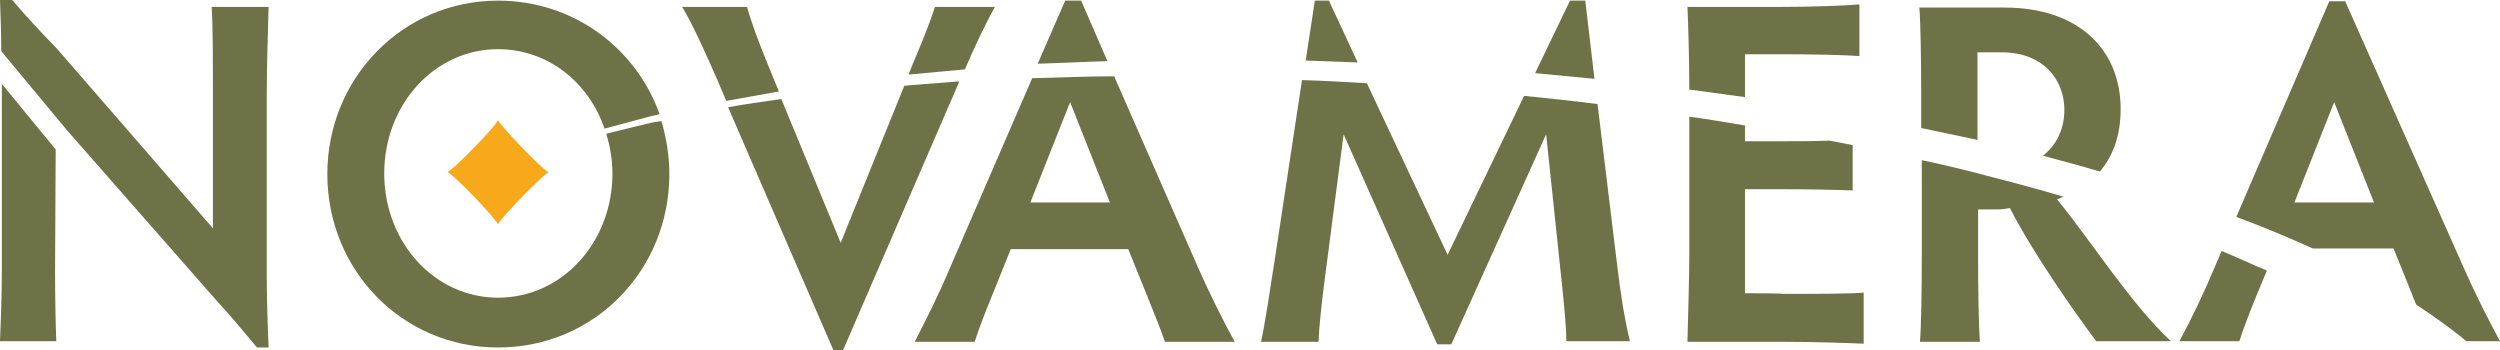 <svg width="150" height="21" viewBox="0 0 150 21" fill="none" xmlns="http://www.w3.org/2000/svg">
<g clip-path="url(#clip0_186_6266)">
<path d="M29.882 13.47C29.882 13.243 27.092 10.33 26.835 10.33C27.056 10.33 29.882 7.454 29.882 7.189C29.882 7.416 32.672 10.33 32.929 10.33C32.672 10.368 29.882 13.243 29.882 13.47Z" fill="#F7A91B"/>
<path d="M3.341 8.968L0.11 5.032C0.11 5.26 0.11 5.487 0.11 5.714V16.233C0.11 17.784 0.037 19.676 0 20.47H3.377C3.341 19.676 3.304 17.784 3.304 16.27L3.341 8.968Z" fill="#6F7246"/>
<path d="M16.006 5.676C16.006 4.049 16.079 1.703 16.116 0.416H12.702C12.775 1.665 12.775 3.973 12.775 5.676V13.697L3.377 2.876C2.423 1.892 1.799 1.249 0.734 0H0C0.037 0.87 0.073 1.968 0.073 3.065L4.001 7.795L13.106 18.162C14.024 19.146 14.611 19.903 15.418 20.849H16.116C16.043 19.146 16.006 17.67 16.006 16.422V5.676Z" fill="#6F7246"/>
<path d="M133.297 15.059L132.893 16.005C132.195 17.67 131.461 19.184 130.764 20.47H134.361C134.618 19.676 134.949 18.805 135.463 17.557L136.013 16.232C135.096 15.854 134.214 15.438 133.297 15.059Z" fill="#6F7246"/>
<path d="M123.421 11.957C123.568 11.919 123.678 11.843 123.825 11.805C121.916 11.238 120.007 10.746 118.098 10.254C117.181 10.027 116.226 9.8 115.308 9.611V15.362C115.308 17.368 115.272 19.6 115.198 20.508H118.796C118.722 19.6 118.686 17.368 118.686 15.362V12.562H119.897C120.117 12.562 120.338 12.524 120.595 12.486C121.953 15.135 124.413 18.654 125.771 20.47H130.25C127.827 18.2 125.551 14.568 123.421 11.957Z" fill="#6F7246"/>
<path d="M104.699 17.595V11.351H106.571C108.517 11.351 110.279 11.389 111.16 11.427V8.703C110.683 8.627 110.242 8.514 109.765 8.438C108.847 8.476 107.746 8.476 106.534 8.476H104.699V7.53C103.598 7.341 102.459 7.151 101.358 7V15.249C101.358 16.573 101.285 18.881 101.248 20.508H106.975C108.921 20.508 110.976 20.584 111.821 20.622V17.557C110.976 17.632 108.921 17.632 106.975 17.632C106.938 17.595 104.699 17.595 104.699 17.595Z" fill="#6F7246"/>
<path d="M95.852 6.243C94.383 6.054 92.915 5.903 91.446 5.751L86.857 15.287L82.012 4.995C80.727 4.919 79.405 4.843 78.12 4.805L76.542 15.211C76.211 17.33 75.881 19.562 75.661 20.508H79.112C79.148 19.562 79.295 18.238 79.479 16.8L80.617 8.059L86.233 20.66H87.078L92.768 8.059L93.686 16.762C93.869 18.503 93.979 19.638 93.979 20.47H97.797C97.467 19.108 97.246 17.746 96.99 15.589L95.852 6.243Z" fill="#6F7246"/>
<path d="M66.85 4.578C65.198 4.578 63.583 4.654 61.931 4.692L57.011 16.043C56.314 17.708 55.543 19.222 54.882 20.508H58.48C58.737 19.713 59.067 18.843 59.581 17.595L60.646 14.946H67.694L68.796 17.67C69.236 18.768 69.64 19.751 69.897 20.508H74.082C73.421 19.297 72.614 17.708 71.879 16.043L66.85 4.578ZM61.821 12.146L64.207 6.13L66.593 12.146H61.821Z" fill="#6F7246"/>
<path d="M54.662 5.108C54.515 5.108 54.405 5.146 54.258 5.146L50.44 14.568L46.879 5.941C45.815 6.092 44.75 6.243 43.685 6.432L50 21H50.587L57.562 4.881C56.608 4.957 55.653 5.032 54.662 5.108Z" fill="#6F7246"/>
<path d="M138.767 14.908H143.612L144.714 17.632C144.787 17.86 144.897 18.087 144.971 18.276C145.999 18.957 147.026 19.676 147.981 20.47H150C149.339 19.259 148.532 17.67 147.797 16.005L140.712 0.076H139.758L134.178 13.016C135.72 13.584 137.261 14.227 138.767 14.908ZM140.051 6.13L142.438 12.146H137.665L140.051 6.13Z" fill="#6F7246"/>
<path d="M115.272 7.681C116.336 7.908 117.438 8.135 118.502 8.362C118.539 8.362 118.576 8.4 118.649 8.4V3.141H120.118C122.614 3.141 123.862 4.805 123.862 6.584C123.862 7.757 123.385 8.703 122.577 9.346C123.715 9.649 124.853 9.951 125.991 10.292C126.762 9.384 127.239 8.173 127.239 6.546C127.239 3.027 124.78 0.454 120.264 0.454H115.162C115.235 1.324 115.272 3.708 115.272 5.714V7.681Z" fill="#6F7246"/>
<path d="M104.699 5.827V3.254H106.718C108.664 3.254 110.683 3.292 111.564 3.368V0.265C110.683 0.341 108.664 0.416 106.718 0.416H101.248C101.285 1.249 101.358 3.405 101.358 5.373C102.459 5.524 103.598 5.676 104.699 5.827Z" fill="#6F7246"/>
<path d="M95.668 4.73L95.118 0.038H94.2L92.107 4.389C93.319 4.503 94.494 4.616 95.668 4.73Z" fill="#6F7246"/>
<path d="M81.461 3.746L79.736 0.038H78.891L78.341 3.632C79.369 3.67 80.397 3.708 81.461 3.746Z" fill="#6F7246"/>
<path d="M66.446 3.67L64.868 0.038H63.913L62.261 3.822C63.656 3.784 65.051 3.708 66.446 3.67Z" fill="#6F7246"/>
<path d="M54.626 4.465C55.727 4.351 56.792 4.276 57.893 4.162C58.48 2.8 59.141 1.4 59.692 0.416H56.094C55.8 1.362 55.286 2.611 54.773 3.822L54.516 4.465C54.589 4.465 54.589 4.465 54.626 4.465Z" fill="#6F7246"/>
<path d="M43.576 6.054C44.64 5.865 45.668 5.676 46.733 5.487L46.035 3.784C45.558 2.611 45.081 1.362 44.824 0.416H40.933C41.63 1.589 42.364 3.254 43.062 4.843L43.576 6.054Z" fill="#6F7246"/>
<path d="M38.877 7.416C38.032 7.605 37.188 7.832 36.38 8.022C36.6 8.778 36.747 9.573 36.747 10.405C36.747 14.53 33.737 17.86 29.882 17.86C26.064 17.86 23.054 14.53 23.054 10.405C23.054 6.281 26.064 2.951 29.882 2.951C32.856 2.951 35.316 4.919 36.27 7.719C37.114 7.492 37.959 7.265 38.803 7.038C39.06 6.962 39.317 6.924 39.574 6.849C38.179 2.914 34.435 0.038 29.882 0.038C24.156 0.038 19.64 4.692 19.64 10.443C19.64 16.195 24.119 20.849 29.882 20.849C35.683 20.849 40.161 16.195 40.161 10.443C40.161 9.346 39.978 8.249 39.684 7.265C39.391 7.303 39.133 7.341 38.877 7.416Z" fill="#6F7246"/>
</g>
<defs>
<clipPath id="clip0_186_6266">
<rect width="150" height="21" fill="white"/>
</clipPath>
</defs>
</svg>

